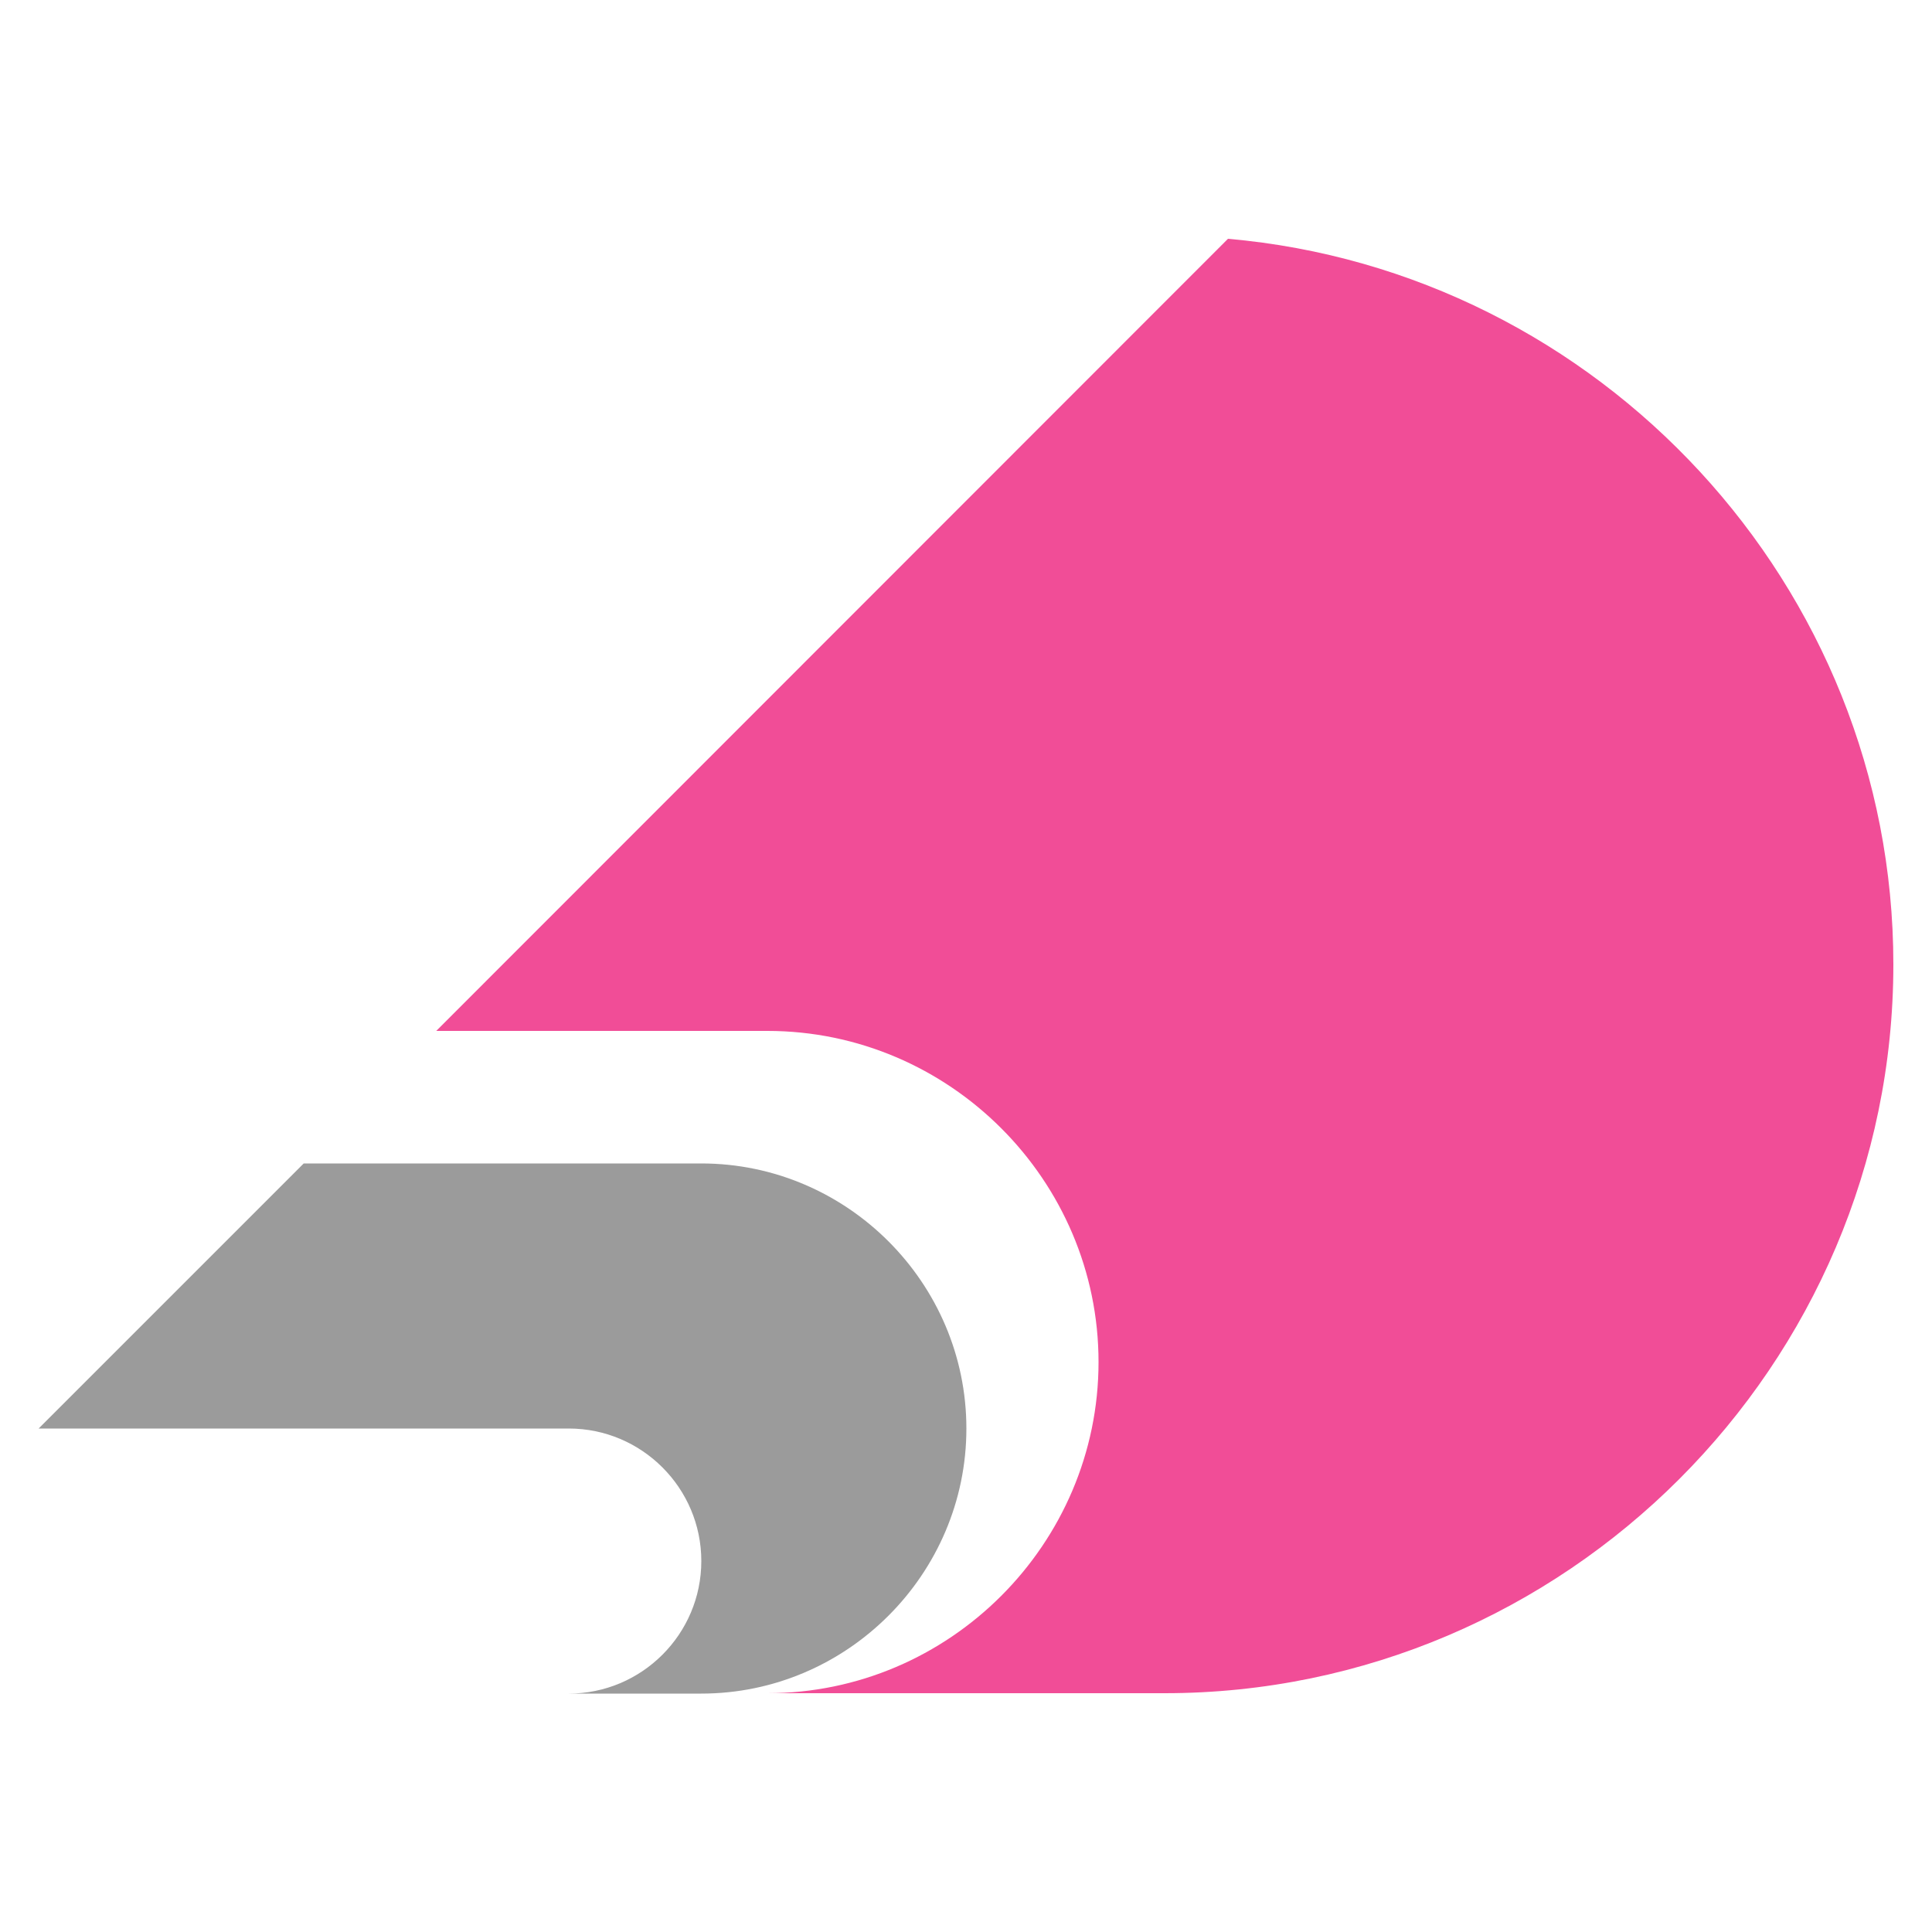 <?xml version="1.0" encoding="utf-8"?>
<!-- Generator: Adobe Illustrator 25.1.0, SVG Export Plug-In . SVG Version: 6.00 Build 0)  -->
<svg version="1.1" id="Layer_1" xmlns="http://www.w3.org/2000/svg" xmlns:xlink="http://www.w3.org/1999/xlink" x="0px" y="0px"
	 viewBox="0 0 50 50" style="enable-background:new 0 0 50 50;" xml:space="preserve">
<style type="text/css">
	.st0{fill-rule:evenodd;clip-rule:evenodd;fill:#F14D97;}
	.st1{fill-rule:evenodd;clip-rule:evenodd;fill:#9B9B9B;}
</style>
<g>
	<path class="st0" d="M31.78,6.18C41.39,7.02,49,15.15,49,24.96c0,10.37-8.49,18.86-18.86,18.86H19.86c4.71,0,8.57-3.86,8.57-8.57
		c0-4.71-3.86-8.57-8.57-8.57h-8.57L31.78,6.18z"/>
	<path class="st1" d="M7.86,30.11h10.29c3.77,0,6.86,3.09,6.86,6.86c0,3.77-3.09,6.86-6.86,6.86h-3.43c1.89,0,3.43-1.54,3.43-3.43
		c0-1.89-1.54-3.43-3.43-3.43H1L7.86,30.11z"/>
</g>
</svg>

